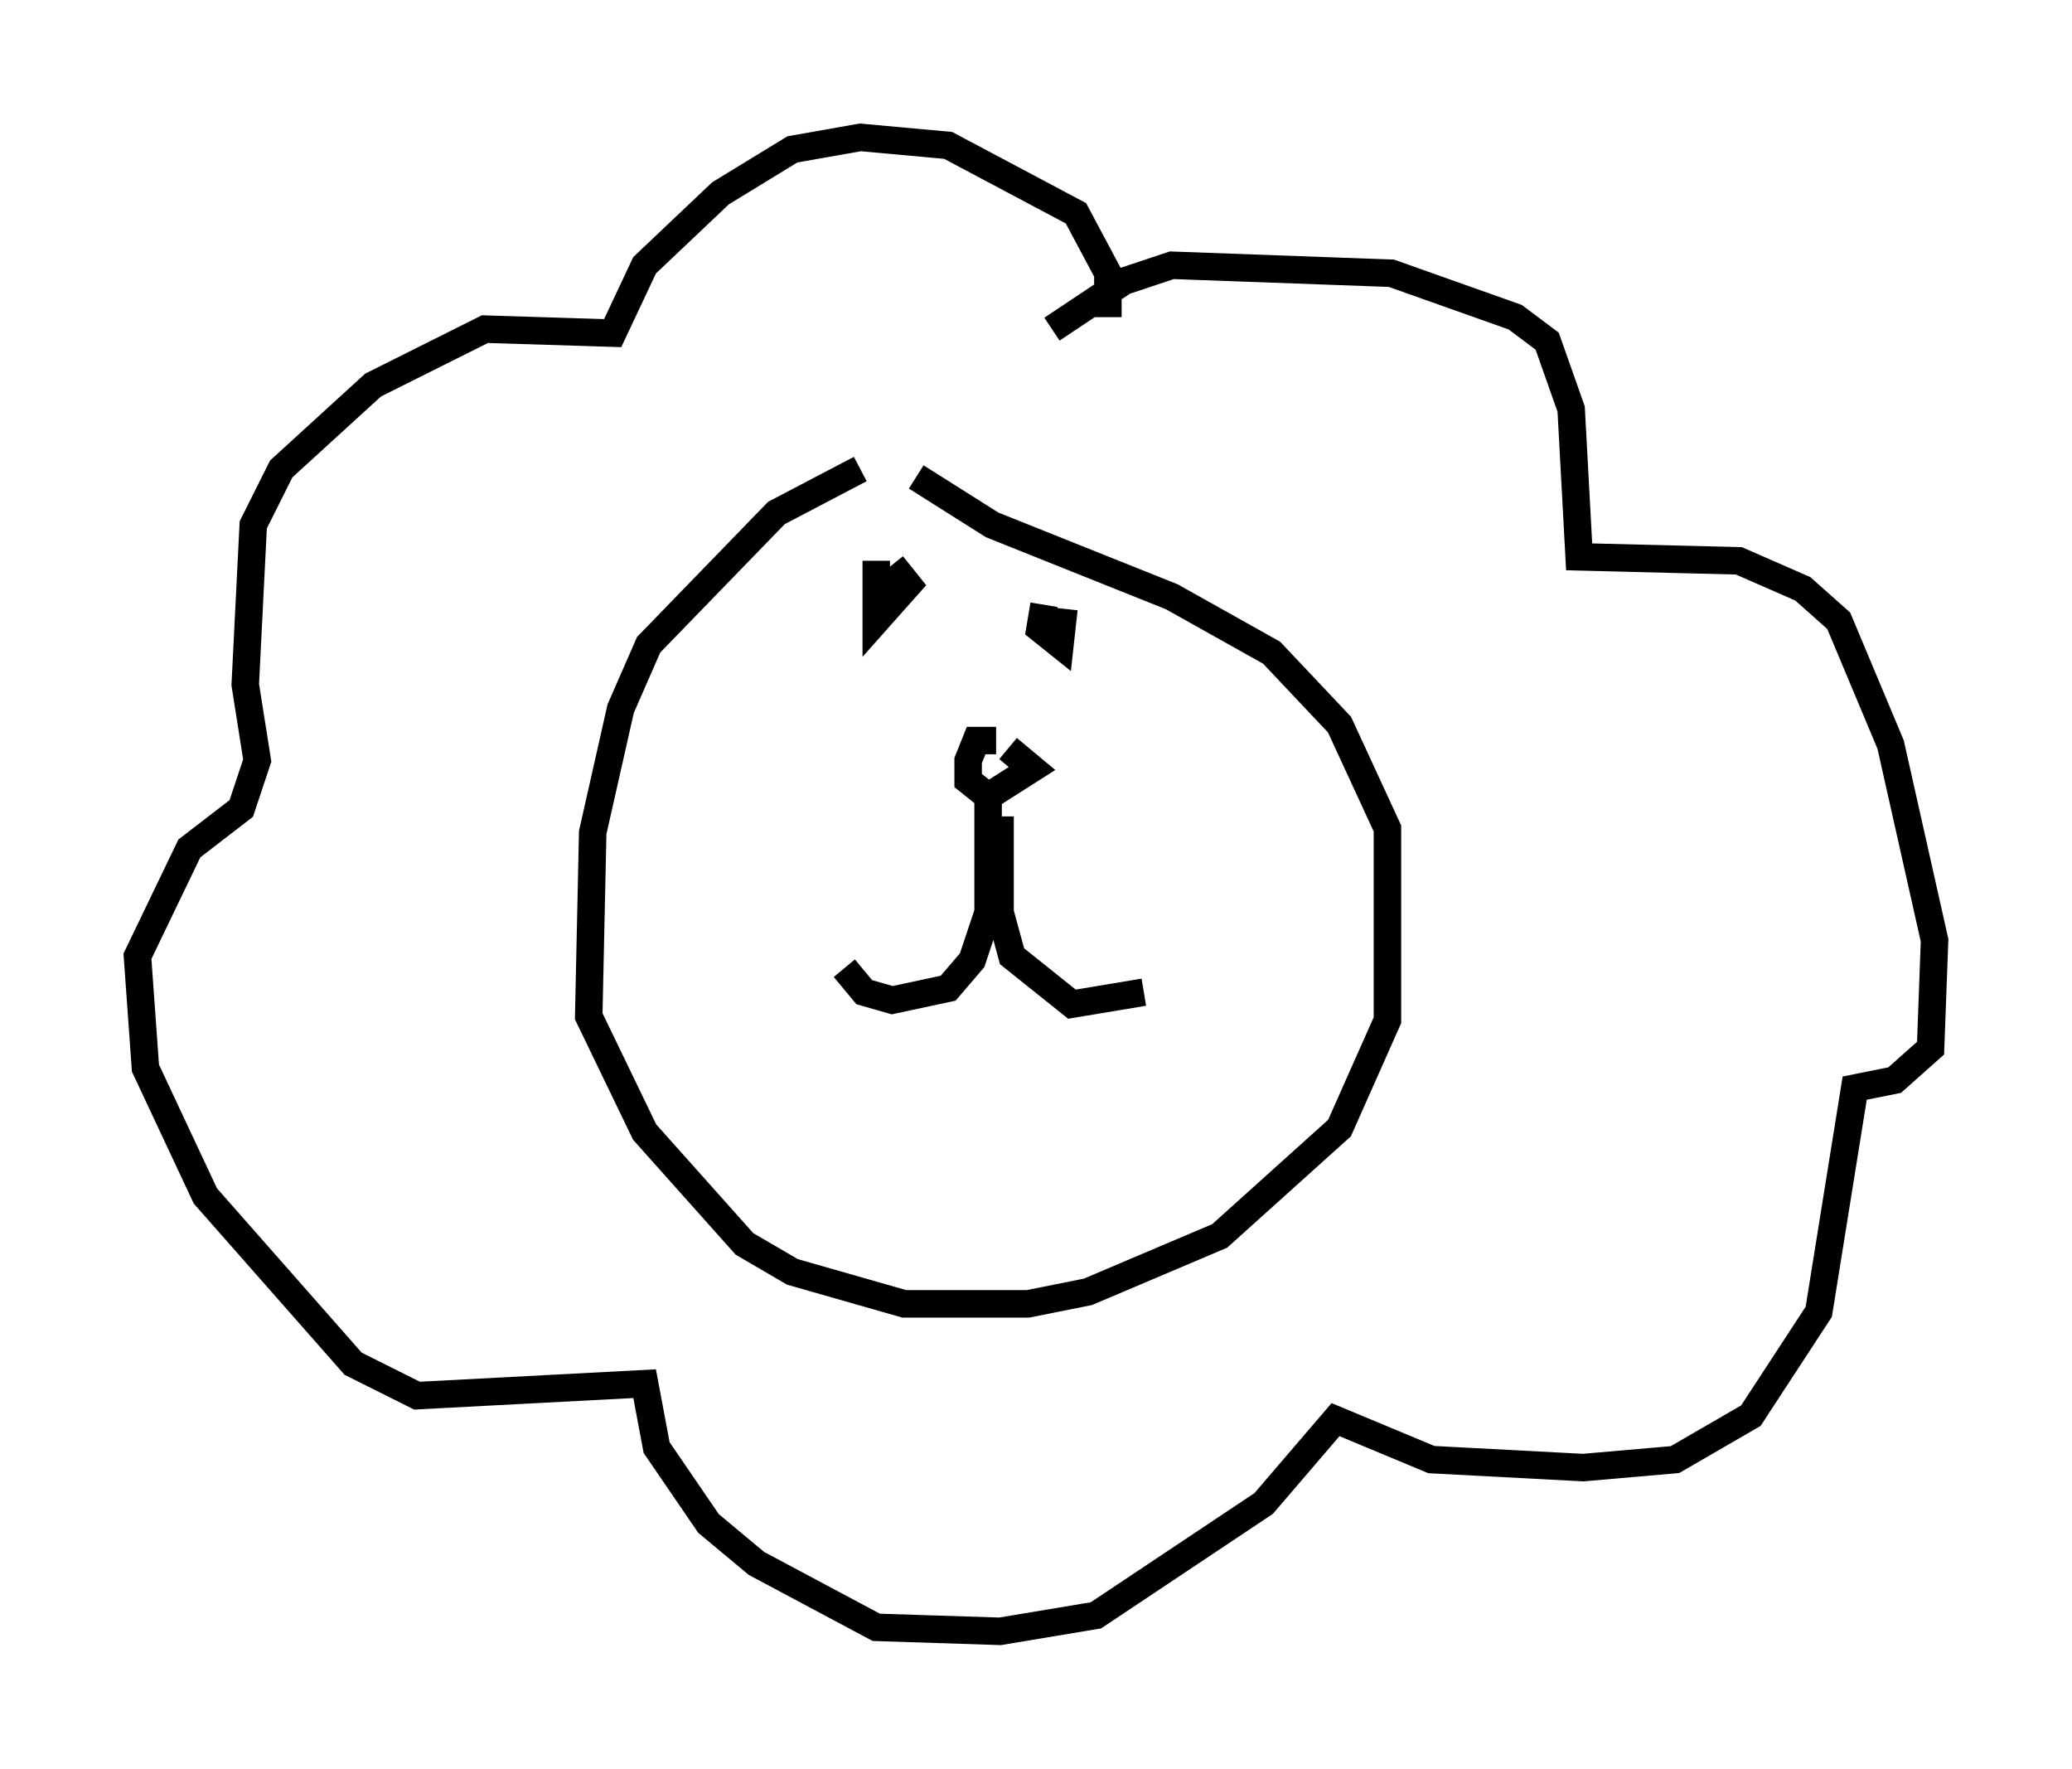 <?xml version="1.0" encoding="utf-8" ?>
<svg baseProfile="full" height="64.324" version="1.1" width="75.363" xmlns="http://www.w3.org/2000/svg" xmlns:ev="http://www.w3.org/2001/xml-events" xmlns:xlink="http://www.w3.org/1999/xlink"><defs /><rect fill="white" height="64.324" width="75.363" x="0" y="0" /><path d="M34.195, 17.056 m-2.905, 0.0 l-3.05, 1.598 -4.648, 4.793 l-1.017, 2.324 -1.017, 4.503 l-0.145, 6.682 2.034, 4.212 l3.631, 4.067 1.743, 1.017 l4.067, 1.162 4.503, 0.0 l2.179, -0.436 4.793, -2.034 l4.358, -3.922 1.743, -3.922 l0.0, -6.972 -1.743, -3.777 l-2.469, -2.615 -3.631, -2.034 l-6.536, -2.615 -2.76, -1.743 m2.905, 9.587 l-0.726, 0.0 -0.291, 0.726 l0.0, 0.726 0.726, 0.581 l1.598, -1.017 -0.872, -0.726 m-0.291, 2.469 l0.0, 3.486 0.436, 1.598 l2.179, 1.743 2.615, -0.436 m-5.665, -7.263 l0.0, 4.358 -0.581, 1.743 l-0.872, 1.017 -2.034, 0.436 l-1.017, -0.291 -0.726, -0.872 m1.162, -14.816 l0.0, 2.179 1.162, -1.307 l-0.581, -0.726 m5.52, 1.453 l-0.145, 0.872 0.726, 0.581 l0.145, -1.307 m-0.436, -10.168 l2.615, -1.743 1.743, -0.581 l7.989, 0.291 4.503, 1.598 l1.162, 0.872 0.872, 2.469 l0.291, 5.374 5.81, 0.145 l2.324, 1.017 1.307, 1.162 l1.888, 4.503 1.598, 7.117 l-0.145, 3.922 -1.307, 1.162 l-1.453, 0.291 -1.307, 8.134 l-2.469, 3.777 -2.76, 1.598 l-3.341, 0.291 -5.52, -0.291 l-3.486, -1.453 -2.615, 3.05 l-6.101, 4.067 -3.486, 0.581 l-4.503, -0.145 -4.358, -2.324 l-1.743, -1.453 -1.888, -2.76 l-0.436, -2.324 -8.279, 0.436 l-2.324, -1.162 -5.374, -6.101 l-2.179, -4.648 -0.291, -4.067 l1.888, -3.922 1.888, -1.453 l0.581, -1.743 -0.436, -2.76 l0.291, -5.81 1.017, -2.034 l3.341, -3.05 4.067, -2.034 l4.648, 0.145 1.162, -2.469 l2.76, -2.615 2.615, -1.598 l2.469, -0.436 3.196, 0.291 l4.648, 2.469 1.162, 2.179 l0.0, 1.598 " fill="none" stroke="black" stroke-width="1" /></svg>